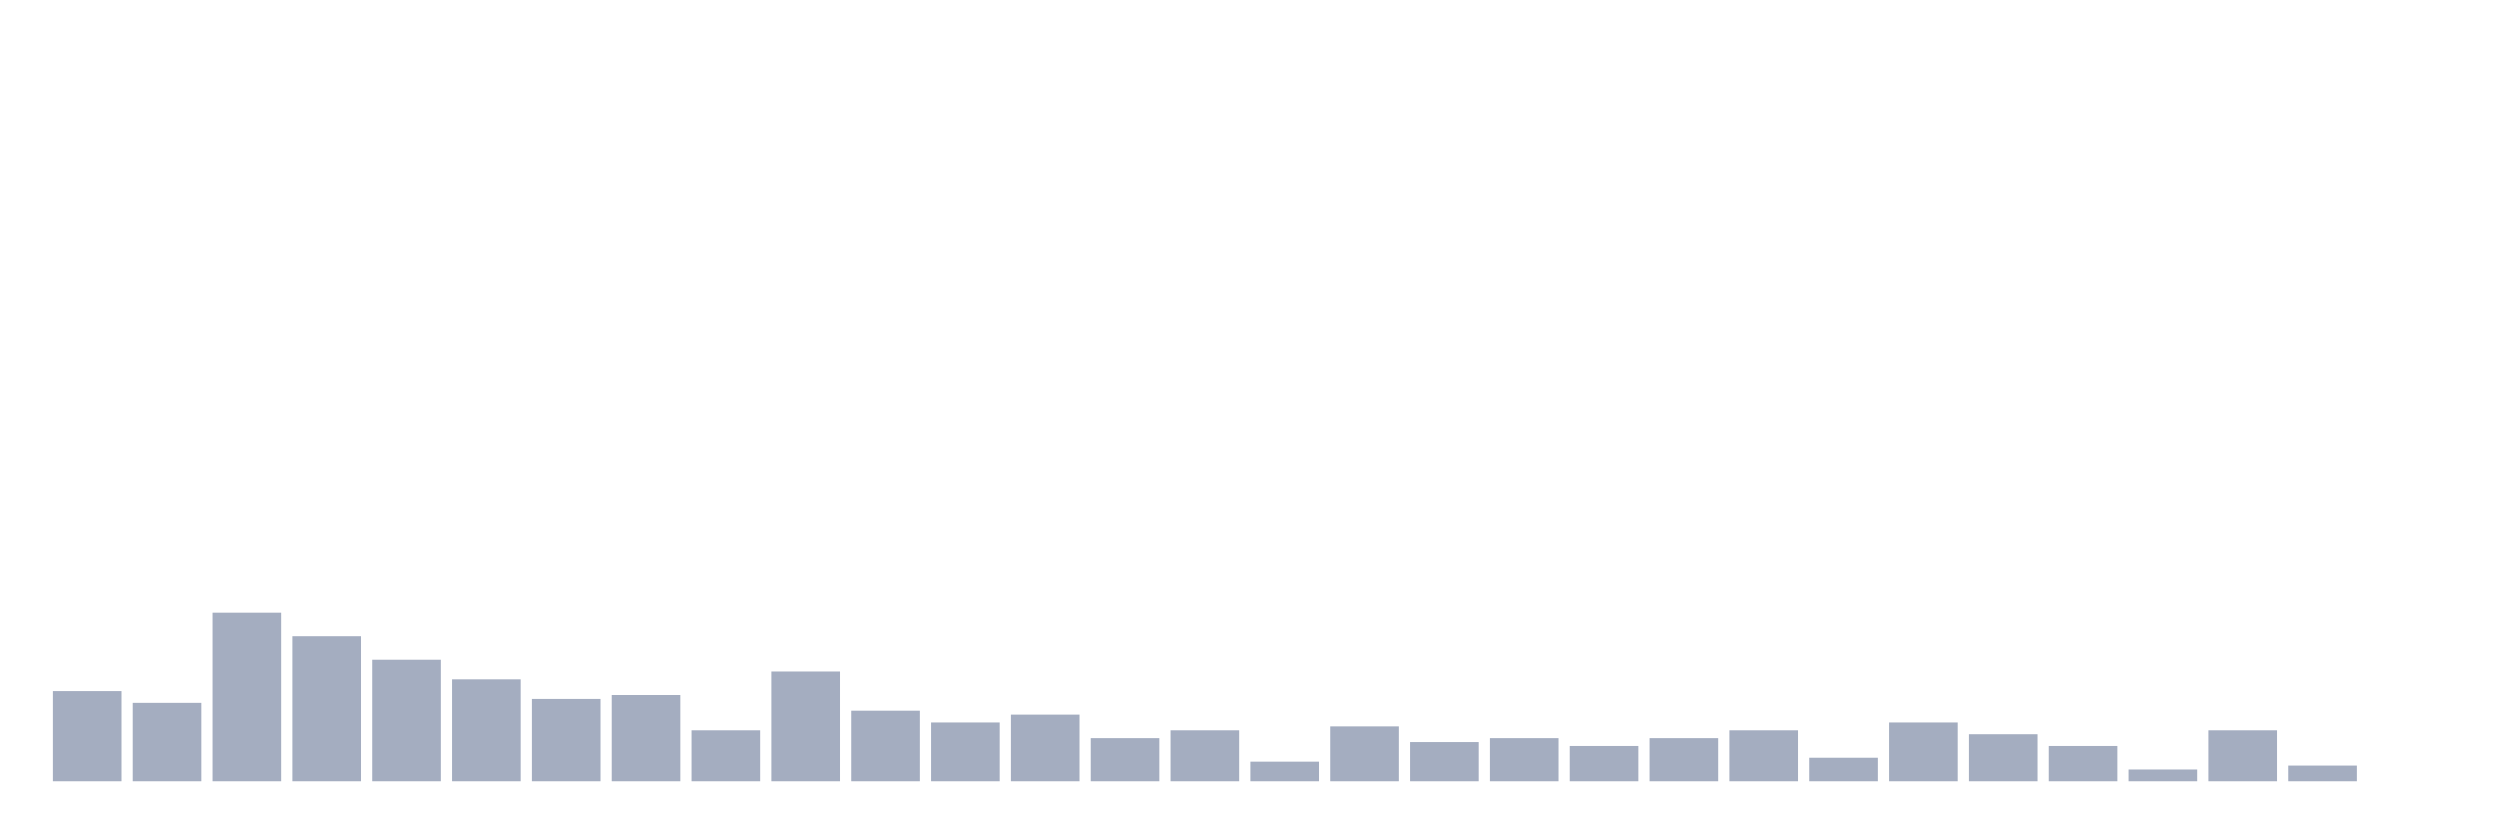 <svg xmlns="http://www.w3.org/2000/svg" viewBox="0 0 480 160"><g transform="translate(10,10)"><rect class="bar" x="0.153" width="13.175" y="122.688" height="17.312" fill="rgb(164,173,192)"></rect><rect class="bar" x="15.482" width="13.175" y="124.946" height="15.054" fill="rgb(164,173,192)"></rect><rect class="bar" x="30.81" width="13.175" y="107.634" height="32.366" fill="rgb(164,173,192)"></rect><rect class="bar" x="46.138" width="13.175" y="112.151" height="27.849" fill="rgb(164,173,192)"></rect><rect class="bar" x="61.466" width="13.175" y="116.667" height="23.333" fill="rgb(164,173,192)"></rect><rect class="bar" x="76.794" width="13.175" y="120.43" height="19.57" fill="rgb(164,173,192)"></rect><rect class="bar" x="92.123" width="13.175" y="124.194" height="15.806" fill="rgb(164,173,192)"></rect><rect class="bar" x="107.451" width="13.175" y="123.441" height="16.559" fill="rgb(164,173,192)"></rect><rect class="bar" x="122.779" width="13.175" y="130.215" height="9.785" fill="rgb(164,173,192)"></rect><rect class="bar" x="138.107" width="13.175" y="118.925" height="21.075" fill="rgb(164,173,192)"></rect><rect class="bar" x="153.436" width="13.175" y="126.452" height="13.548" fill="rgb(164,173,192)"></rect><rect class="bar" x="168.764" width="13.175" y="128.71" height="11.29" fill="rgb(164,173,192)"></rect><rect class="bar" x="184.092" width="13.175" y="127.204" height="12.796" fill="rgb(164,173,192)"></rect><rect class="bar" x="199.42" width="13.175" y="131.72" height="8.28" fill="rgb(164,173,192)"></rect><rect class="bar" x="214.748" width="13.175" y="130.215" height="9.785" fill="rgb(164,173,192)"></rect><rect class="bar" x="230.077" width="13.175" y="136.237" height="3.763" fill="rgb(164,173,192)"></rect><rect class="bar" x="245.405" width="13.175" y="129.462" height="10.538" fill="rgb(164,173,192)"></rect><rect class="bar" x="260.733" width="13.175" y="132.473" height="7.527" fill="rgb(164,173,192)"></rect><rect class="bar" x="276.061" width="13.175" y="131.72" height="8.28" fill="rgb(164,173,192)"></rect><rect class="bar" x="291.39" width="13.175" y="133.226" height="6.774" fill="rgb(164,173,192)"></rect><rect class="bar" x="306.718" width="13.175" y="131.72" height="8.28" fill="rgb(164,173,192)"></rect><rect class="bar" x="322.046" width="13.175" y="130.215" height="9.785" fill="rgb(164,173,192)"></rect><rect class="bar" x="337.374" width="13.175" y="135.484" height="4.516" fill="rgb(164,173,192)"></rect><rect class="bar" x="352.702" width="13.175" y="128.71" height="11.29" fill="rgb(164,173,192)"></rect><rect class="bar" x="368.031" width="13.175" y="130.968" height="9.032" fill="rgb(164,173,192)"></rect><rect class="bar" x="383.359" width="13.175" y="133.226" height="6.774" fill="rgb(164,173,192)"></rect><rect class="bar" x="398.687" width="13.175" y="137.742" height="2.258" fill="rgb(164,173,192)"></rect><rect class="bar" x="414.015" width="13.175" y="130.215" height="9.785" fill="rgb(164,173,192)"></rect><rect class="bar" x="429.344" width="13.175" y="136.989" height="3.011" fill="rgb(164,173,192)"></rect><rect class="bar" x="444.672" width="13.175" y="140" height="0" fill="rgb(164,173,192)"></rect></g></svg>